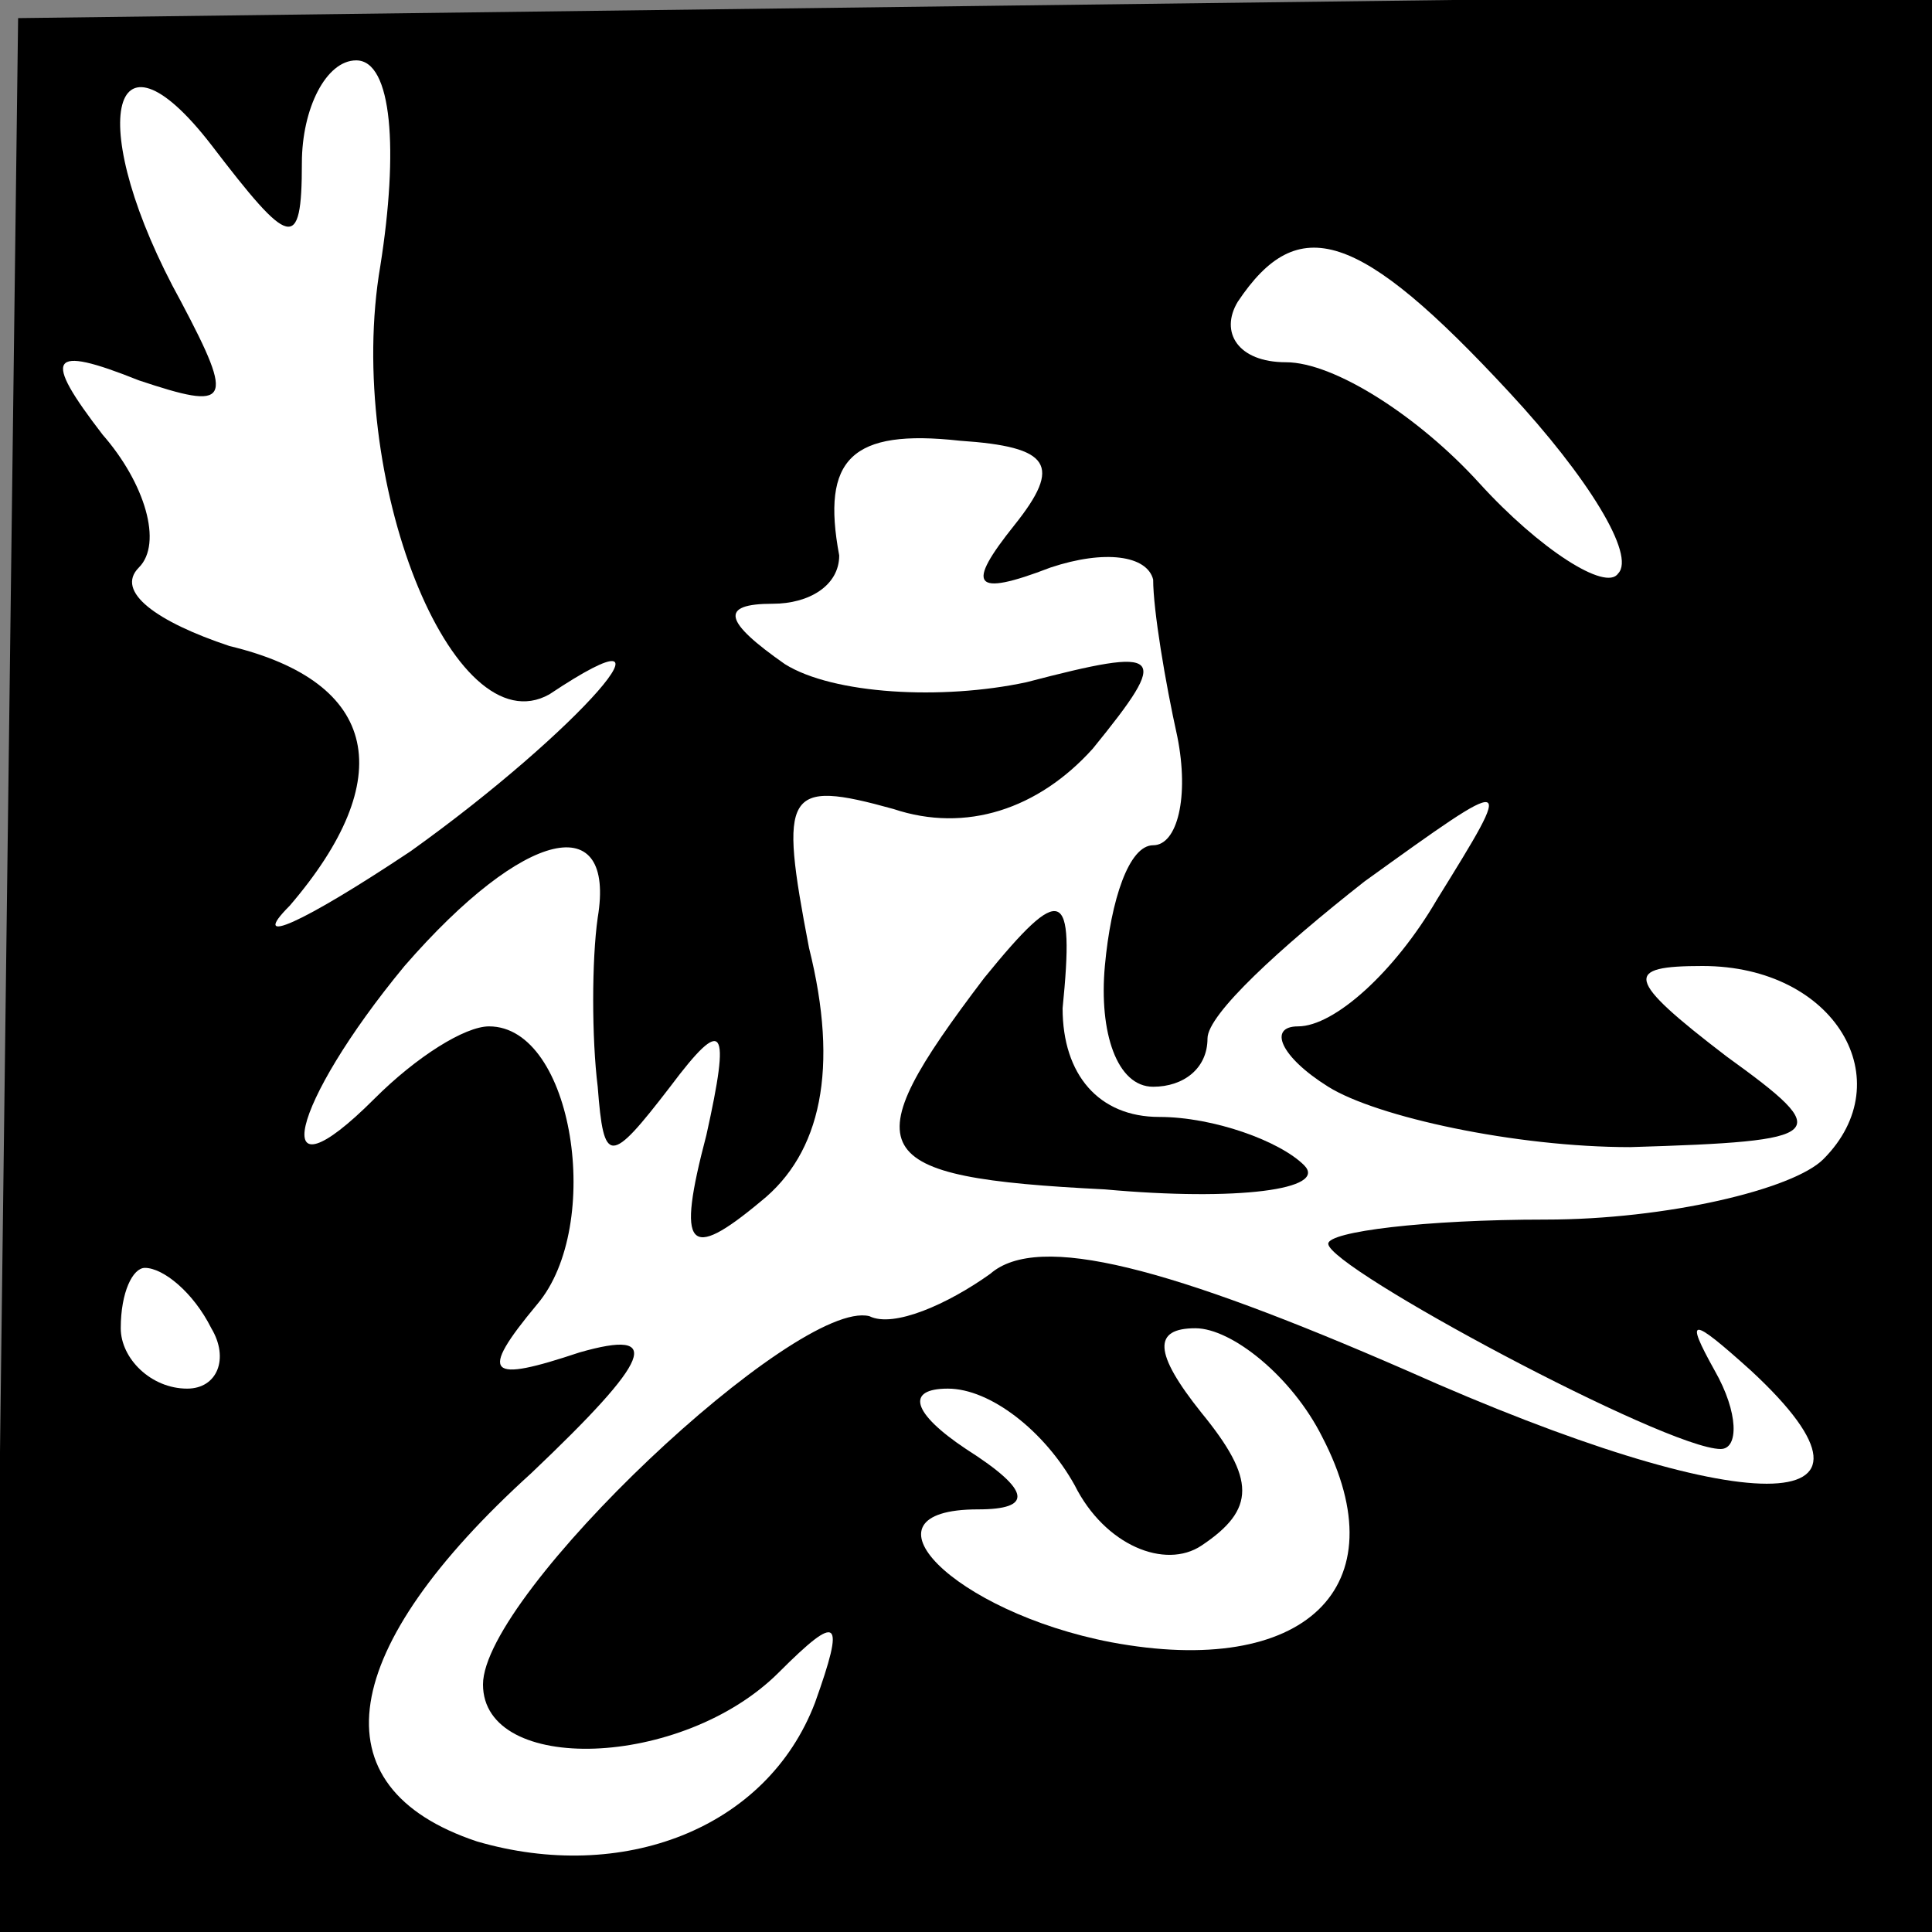 <?xml version="1.0" standalone="no"?>
<!DOCTYPE svg PUBLIC "-//W3C//DTD SVG 20010904//EN"
 "http://www.w3.org/TR/2001/REC-SVG-20010904/DTD/svg10.dtd">
<svg version="1.0" xmlns="http://www.w3.org/2000/svg"
 width="32pt" height="32pt" viewBox="0 0 32 32"
 preserveAspectRatio="xMidYMid meet">
<rect x="0" y="0" width="32" height="32" fill="#808080" stroke="none"/>
<g transform="translate(0,32) scale(0.1,-0.1)"
fill="#000000" stroke="none">
<path fill="#000000" stroke="none" d="M1 159 l-2 -159 161 0 160 0 0 161 0
160 -159 -2 -158 -2 -2 -158z"/>
<path fill="#ffffff" stroke="none" d="M50 293 c0 9 4 17 9 17 6 0 7 -15 4
-34 -6 -35 12 -80 28 -71 24 16 5 -6 -23 -26 -18 -12 -27 -16 -20 -9 18 21 15
37 -10 43 -12 4 -19 9 -15 13 4 4 1 14 -6 22 -10 13 -9 15 6 9 15 -5 16 -4 7
13 -16 29 -12 48 5 26 13 -17 15 -18 15 -3z"/>
<path fill="#ffffff" stroke="none" d="M250 255 c13 -14 21 -27 18 -30 -2 -3
-13 4 -23 15 -10 11 -24 20 -32 20 -8 0 -11 5 -8 10 10 15 20 12 45 -15z"/>
<path fill="#ffffff" stroke="none" d="M168 233 c-8 -10 -7 -12 6 -7 9 3 16 2
17 -2 0 -5 2 -17 4 -26 2 -10 0 -18 -4 -18 -4 0 -7 -9 -8 -20 -1 -11 2 -20 8
-20 5 0 9 3 9 8 0 4 12 15 26 26 25 18 25 18 12 -3 -7 -12 -17 -21 -23 -21 -5
0 -3 -5 5 -10 8 -5 31 -10 50 -10 33 1 34 2 16 15 -17 13 -17 15 -4 15 22 0
33 -19 20 -32 -5 -5 -26 -10 -46 -10 -20 0 -36 -2 -36 -4 0 -4 56 -34 65 -34
3 0 3 6 -1 13 -5 9 -4 9 6 0 27 -25 -1 -25 -57 0 -39 17 -61 23 -69 16 -7 -5
-16 -9 -20 -7 -12 3 -64 -46 -64 -61 0 -15 33 -14 49 2 10 10 11 9 6 -5 -8
-21 -32 -30 -56 -23 -27 9 -23 32 9 61 20 19 22 24 8 20 -15 -5 -17 -4 -7 8
11 13 6 46 -8 46 -4 0 -12 -5 -19 -12 -18 -18 -14 -1 5 22 20 23 35 26 32 8
-1 -7 -1 -20 0 -28 1 -13 2 -13 12 0 9 12 10 10 6 -8 -5 -19 -3 -21 9 -11 10
8 13 22 8 42 -5 26 -4 28 14 23 12 -4 24 0 33 10 13 16 12 17 -11 11 -14 -3
-32 -2 -40 3 -10 7 -11 10 -2 10 6 0 11 3 11 8 -3 16 2 21 20 19 15 -1 17 -4
9 -14z"/>
<path fill="#ffffff" stroke="none" d="M35 100 c3 -5 1 -10 -4 -10 -6 0 -11 5
-11 10 0 6 2 10 4 10 3 0 8 -4 11 -10z"/>
<path fill="#ffffff" stroke="none" d="M219 82 c13 -25 -3 -40 -35 -34 -26 5
-43 22 -22 22 9 0 9 3 -2 10 -9 6 -10 10 -3 10 7 0 16 -7 21 -16 5 -10 15 -14
21 -10 9 6 9 11 0 22 -8 10 -8 14 -1 14 6 0 16 -8 21 -18z"/>
<path fill="#000000" stroke="none" d="M163 158 c-22 -29 -20 -33 20 -35 22
-2 37 0 33 4 -4 4 -15 8 -24 8 -10 0 -16 7 -16 18 2 20 0 21 -13 5z"/>
</g>
</svg>
